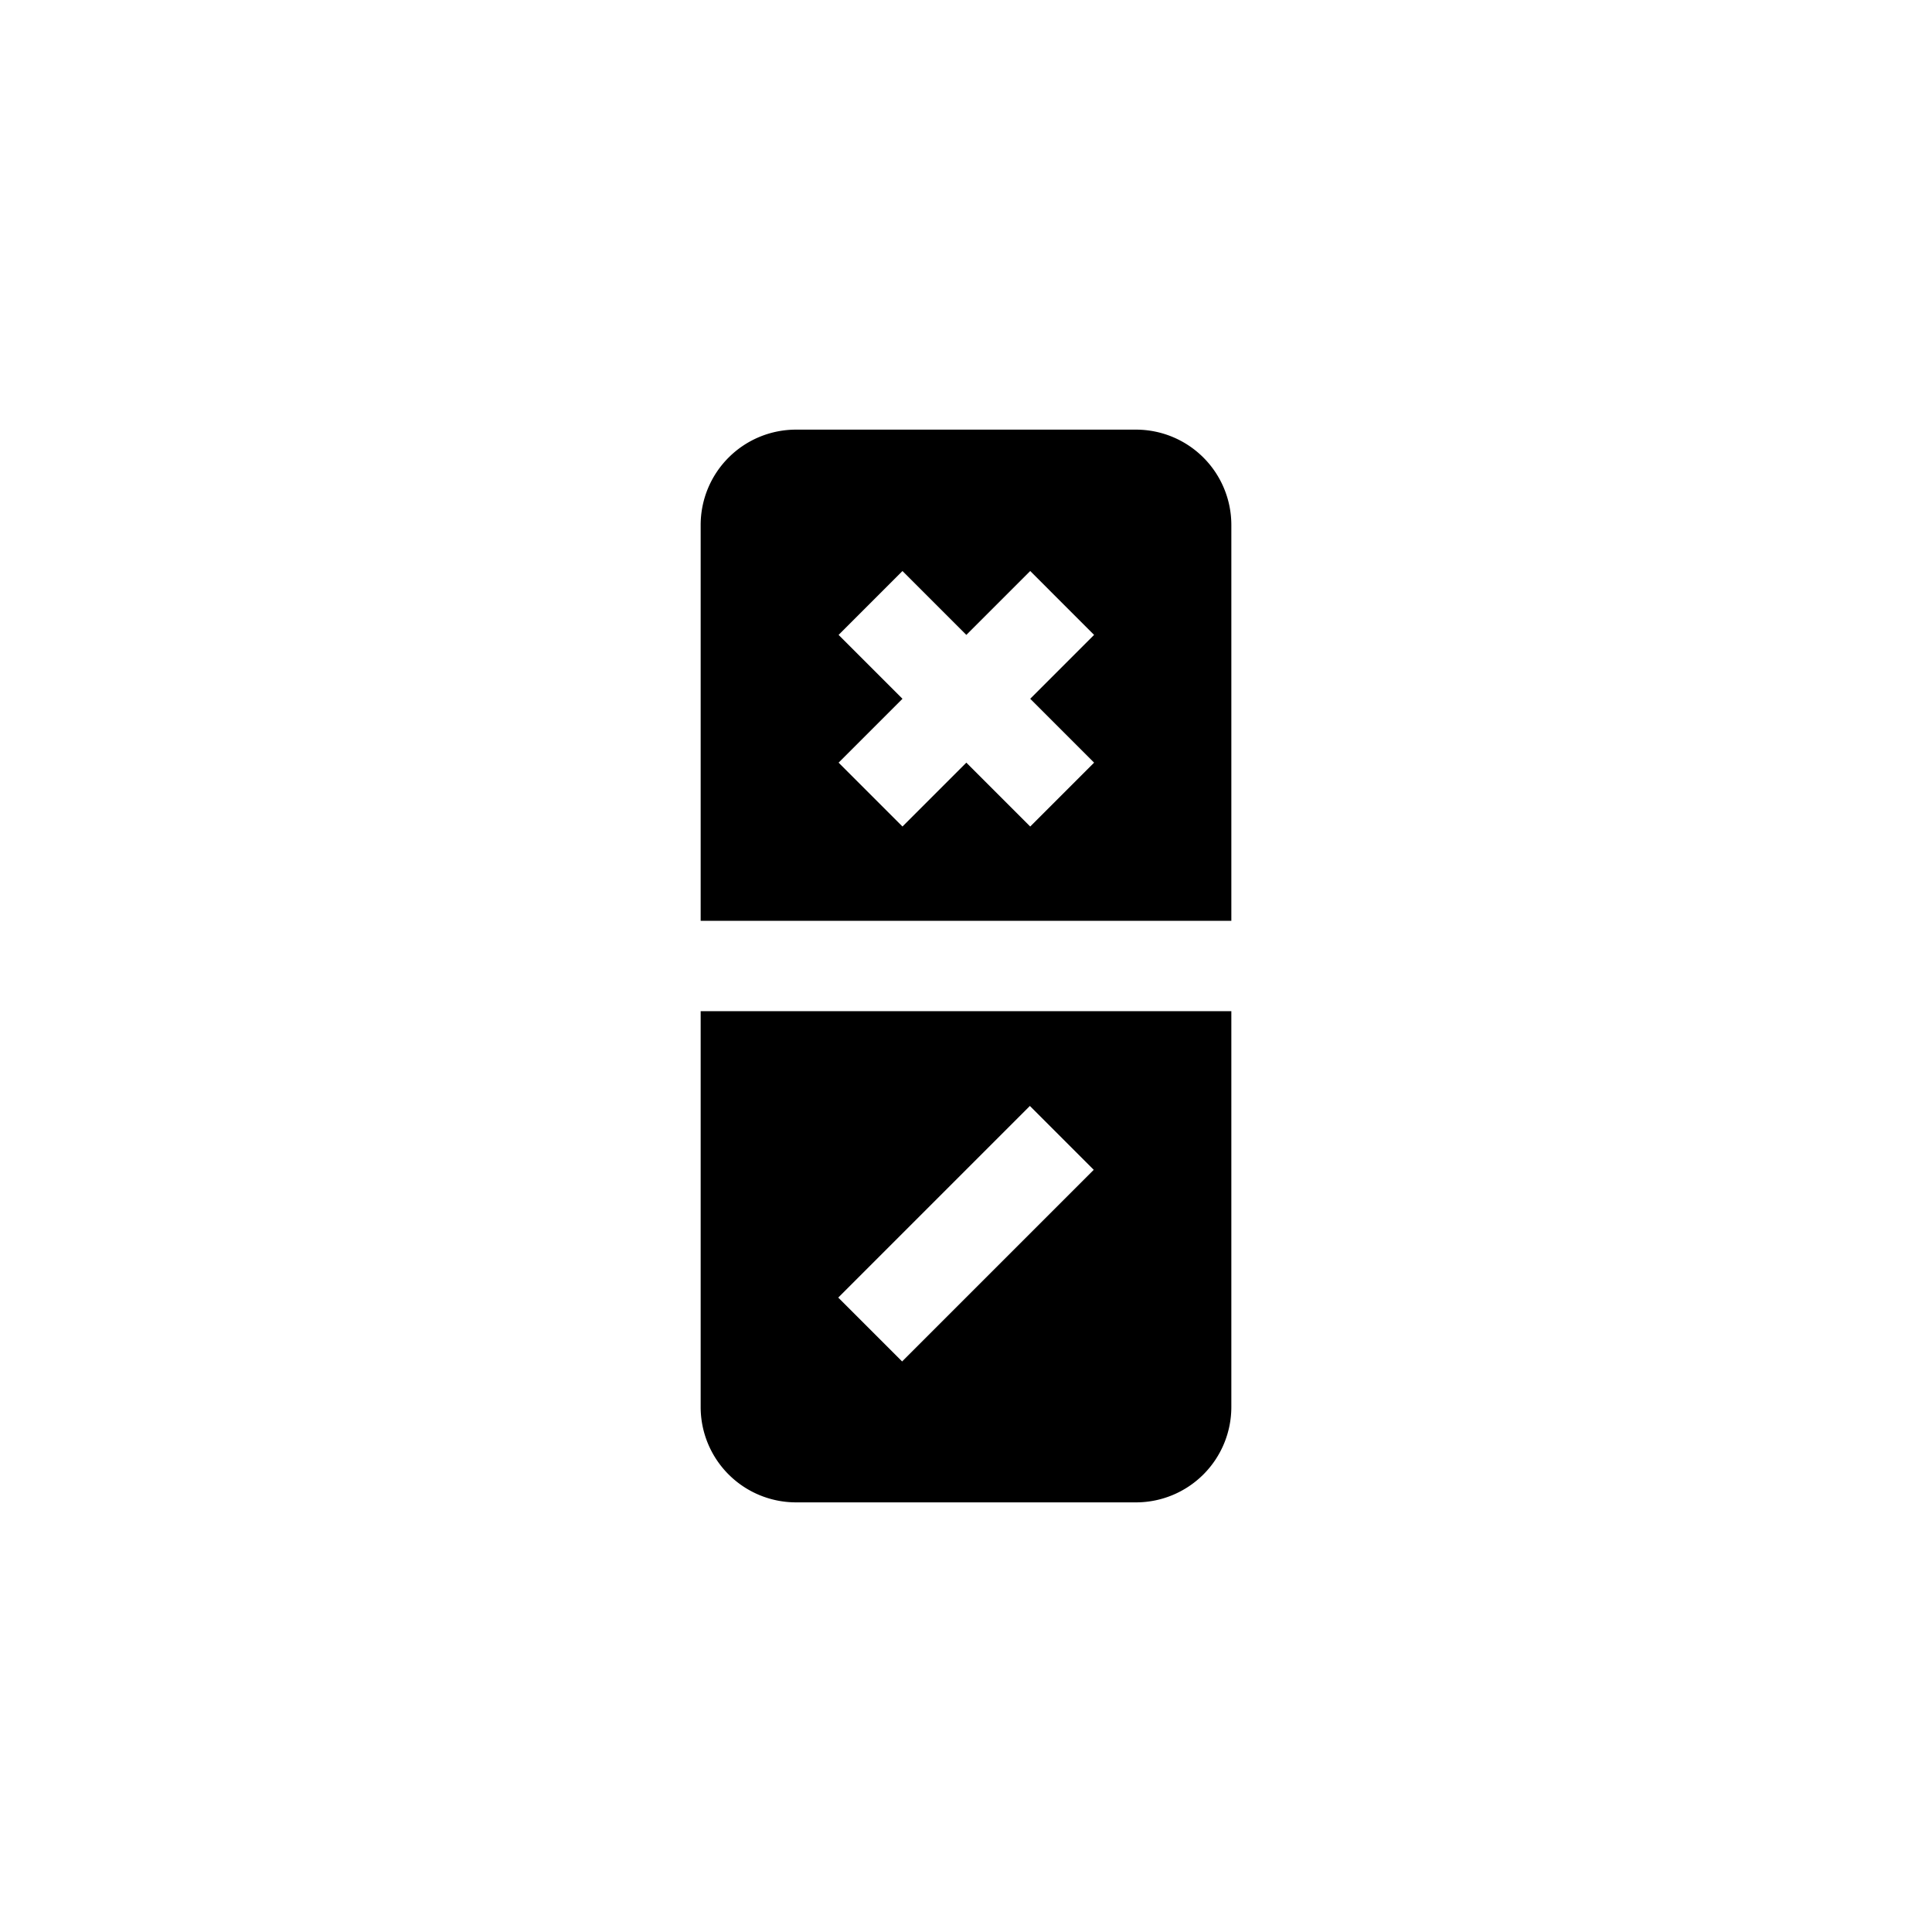 <svg xmlns="http://www.w3.org/2000/svg" viewBox="0 0 512 512"><title>Calculator04</title><g id="Calculator_04" data-name="Calculator 04"><g id="Calculator_04-2" data-name="Calculator 04"><path d="M185.683,372.875a25.272,25.272,0,0,0,25.268,25.268h90.094a25.273,25.273,0,0,0,25.273-25.268V267.97H185.683Zm87.245-79.787,16.925,16.926-50.785,50.784-16.926-16.924Z"/><path d="M301.045,113.857H210.951a25.272,25.272,0,0,0-25.268,25.268V244.03h140.635V139.125A25.273,25.273,0,0,0,301.045,113.857Zm-11.1,88.254-16.925,16.925-16.929-16.929-16.93,16.929-16.926-16.925,16.93-16.929-16.93-16.93L239.16,151.326l16.93,16.93,16.929-16.93,16.925,16.926-16.925,16.93Z"/></g></g></svg>
